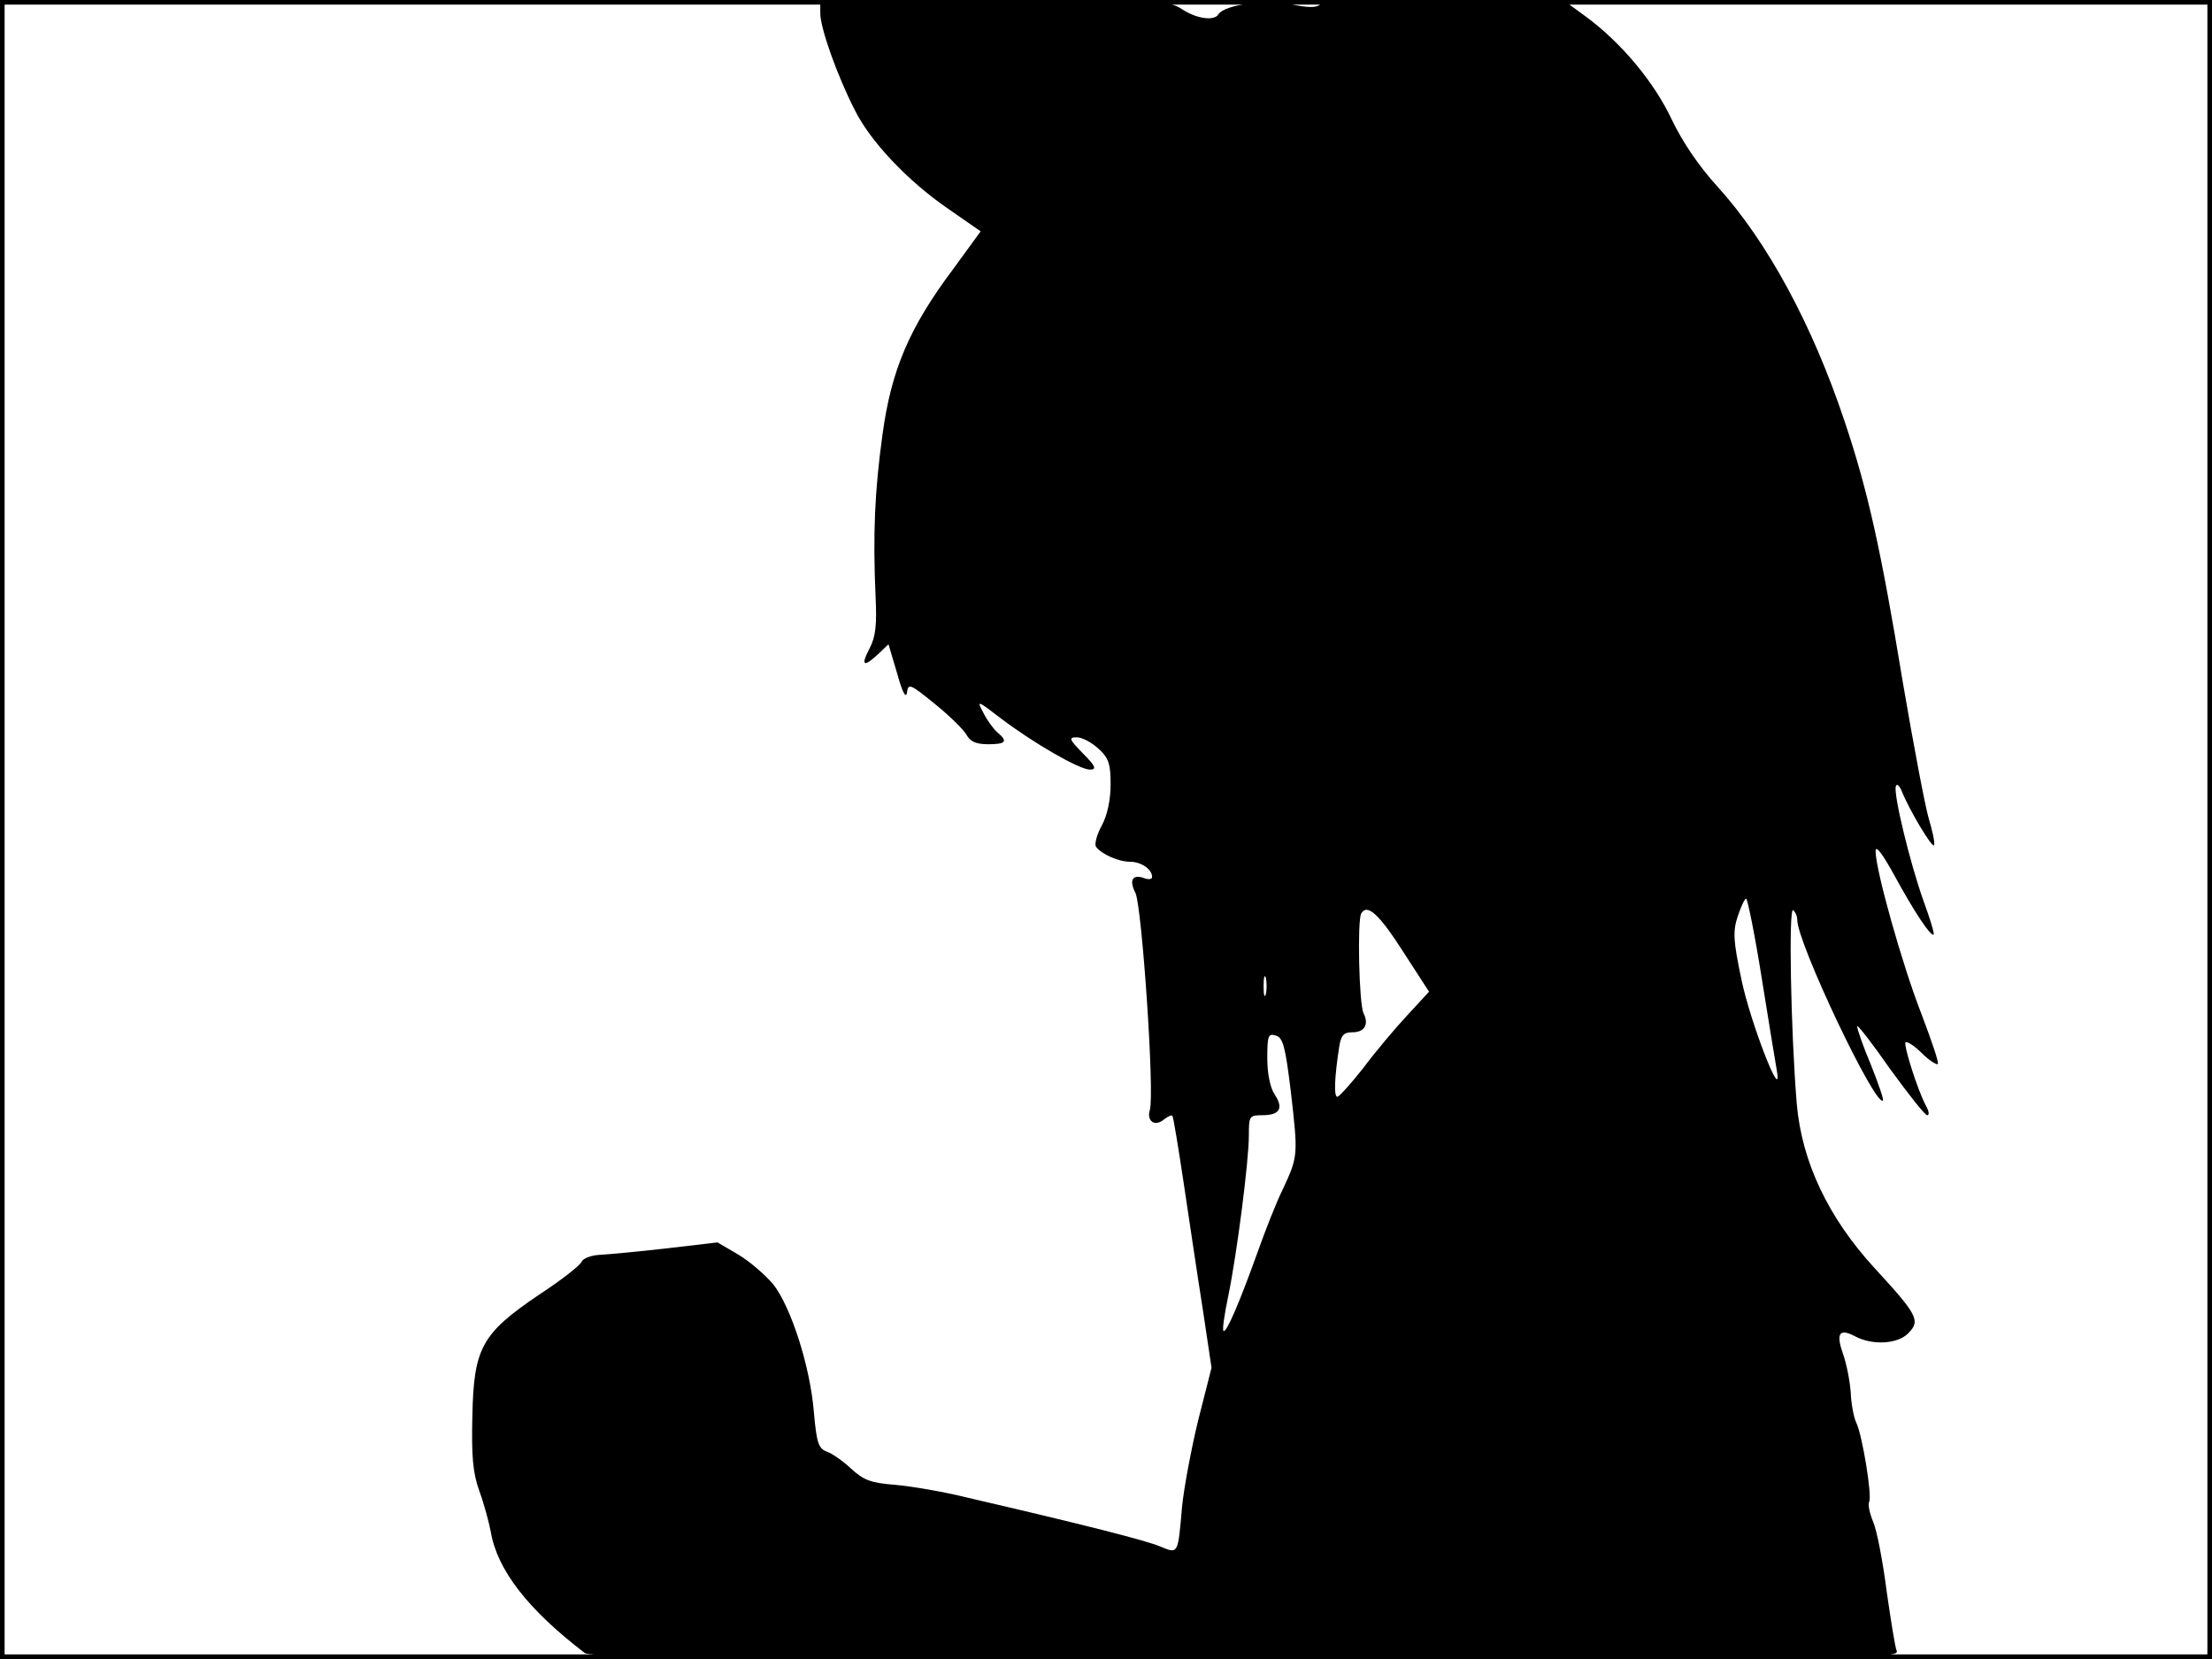<?xml version="1.0" standalone="no"?>
<!DOCTYPE svg PUBLIC "-//W3C//DTD SVG 20010904//EN"
 "http://www.w3.org/TR/2001/REC-SVG-20010904/DTD/svg10.dtd">
<svg version="1.0" xmlns="http://www.w3.org/2000/svg"
 width="480pt" height="360pt" viewBox="0 0 480 360"
 preserveAspectRatio="xMidYMid meet">
<rect width="1" height="360" fill="#000000"/>
<rect x="479" width="1" height="360" fill="#000000"/>
<rect width="480" height="1" fill="#000000"/>
<rect y="359" width="480" height="1" fill="#000000"/>
<g transform="translate(0,360) scale(0.1,-0.1)"
fill="#000000" stroke="none">
<path d="M1780 3571 c0 -32 37 -136 75 -210 33 -67 114 -153 201 -213 l72 -50
-59 -81 c-96 -128 -135 -220 -154 -360 -17 -123 -21 -216 -15 -352 3 -62 0
-87 -13 -112 -20 -38 -13 -42 19 -12 l22 21 19 -64 c11 -40 19 -55 21 -41 3
21 7 19 60 -24 31 -25 62 -55 69 -67 8 -15 21 -21 47 -21 39 0 44 6 20 26 -8
7 -22 26 -30 42 -15 28 -14 28 38 -12 70 -53 170 -111 193 -111 15 0 13 7 -15
35 -30 31 -32 35 -13 35 11 0 32 -11 47 -25 22 -20 26 -33 26 -77 0 -33 -7
-67 -19 -89 -11 -20 -16 -40 -13 -46 11 -16 49 -33 74 -33 24 0 48 -16 48 -33
0 -5 -7 -6 -16 -3 -26 10 -35 -3 -20 -32 14 -30 42 -438 31 -471 -7 -24 11
-37 31 -20 8 6 16 10 18 8 2 -2 13 -69 25 -149 12 -80 30 -202 41 -271 l19
-127 -29 -114 c-15 -62 -31 -147 -35 -188 -9 -104 -8 -102 -47 -86 -30 13
-168 48 -418 106 -52 13 -123 25 -158 28 -52 4 -68 10 -95 35 -17 16 -41 33
-53 37 -18 7 -22 19 -28 87 -8 97 -49 226 -88 276 -17 20 -50 49 -75 64 l-46
27 -111 -13 c-61 -7 -126 -13 -145 -14 -19 -1 -36 -8 -39 -15 -2 -7 -44 -40
-93 -72 -124 -84 -141 -115 -144 -263 -2 -87 1 -123 15 -162 10 -27 21 -68 25
-89 14 -83 81 -169 204 -263 12 -10 335 -12 1435 -13 1314 0 1418 1 1412 17
-4 9 -13 68 -22 130 -8 63 -21 131 -29 150 -8 19 -12 39 -9 44 7 12 -15 146
-28 172 -5 10 -11 40 -12 66 -2 27 -10 65 -17 84 -15 43 -8 55 25 38 38 -21
94 -18 117 6 27 27 20 40 -73 141 -101 110 -158 231 -169 356 -13 157 -18 427
-8 421 5 -4 9 -13 9 -21 0 -50 170 -408 186 -392 2 2 -10 37 -26 77 -17 40
-30 78 -30 84 0 5 32 -36 71 -92 40 -55 76 -101 81 -101 5 0 4 9 -3 21 -18 34
-49 132 -44 137 3 3 19 -7 35 -23 16 -16 32 -26 35 -24 3 3 -14 52 -36 110
-41 105 -99 311 -99 352 0 14 14 -4 41 -53 43 -79 79 -133 85 -128 2 2 -8 35
-22 73 -29 81 -66 233 -60 249 2 6 7 2 12 -9 16 -41 68 -128 71 -119 2 6 -4
32 -12 59 -8 28 -33 160 -56 295 -47 285 -75 413 -126 565 -70 210 -168 391
-276 510 -41 45 -76 97 -99 145 -38 81 -109 167 -188 225 l-48 35 -259 0
c-164 0 -263 -4 -269 -10 -7 -7 -27 -7 -63 1 -53 11 -144 -1 -157 -22 -9 -15
-47 -10 -79 11 -29 19 -48 20 -407 20 l-378 0 0 -29z m2043 -2094 c15 -94 30
-185 33 -202 12 -73 -58 107 -77 199 -18 85 -19 105 -8 138 7 21 15 38 18 38
3 0 19 -78 34 -173z m-777 56 l55 -85 -48 -52 c-26 -28 -69 -79 -95 -114 -27
-34 -52 -62 -56 -62 -8 0 -6 43 4 108 4 26 10 32 29 32 26 0 36 17 24 41 -10
19 -14 203 -5 217 13 22 39 -2 92 -85z m-299 -90 c-3 -10 -5 -2 -5 17 0 19 2
27 5 18 2 -10 2 -26 0 -35z m54 -211 c16 -139 16 -141 -17 -212 -15 -30 -39
-92 -55 -137 -38 -106 -68 -177 -74 -171 -3 2 2 36 10 74 19 92 45 294 45 350
0 42 1 44 29 44 38 0 47 15 27 45 -10 15 -16 46 -16 79 0 48 2 54 18 49 16 -4
21 -23 33 -121z"/>
</g>
</svg>
